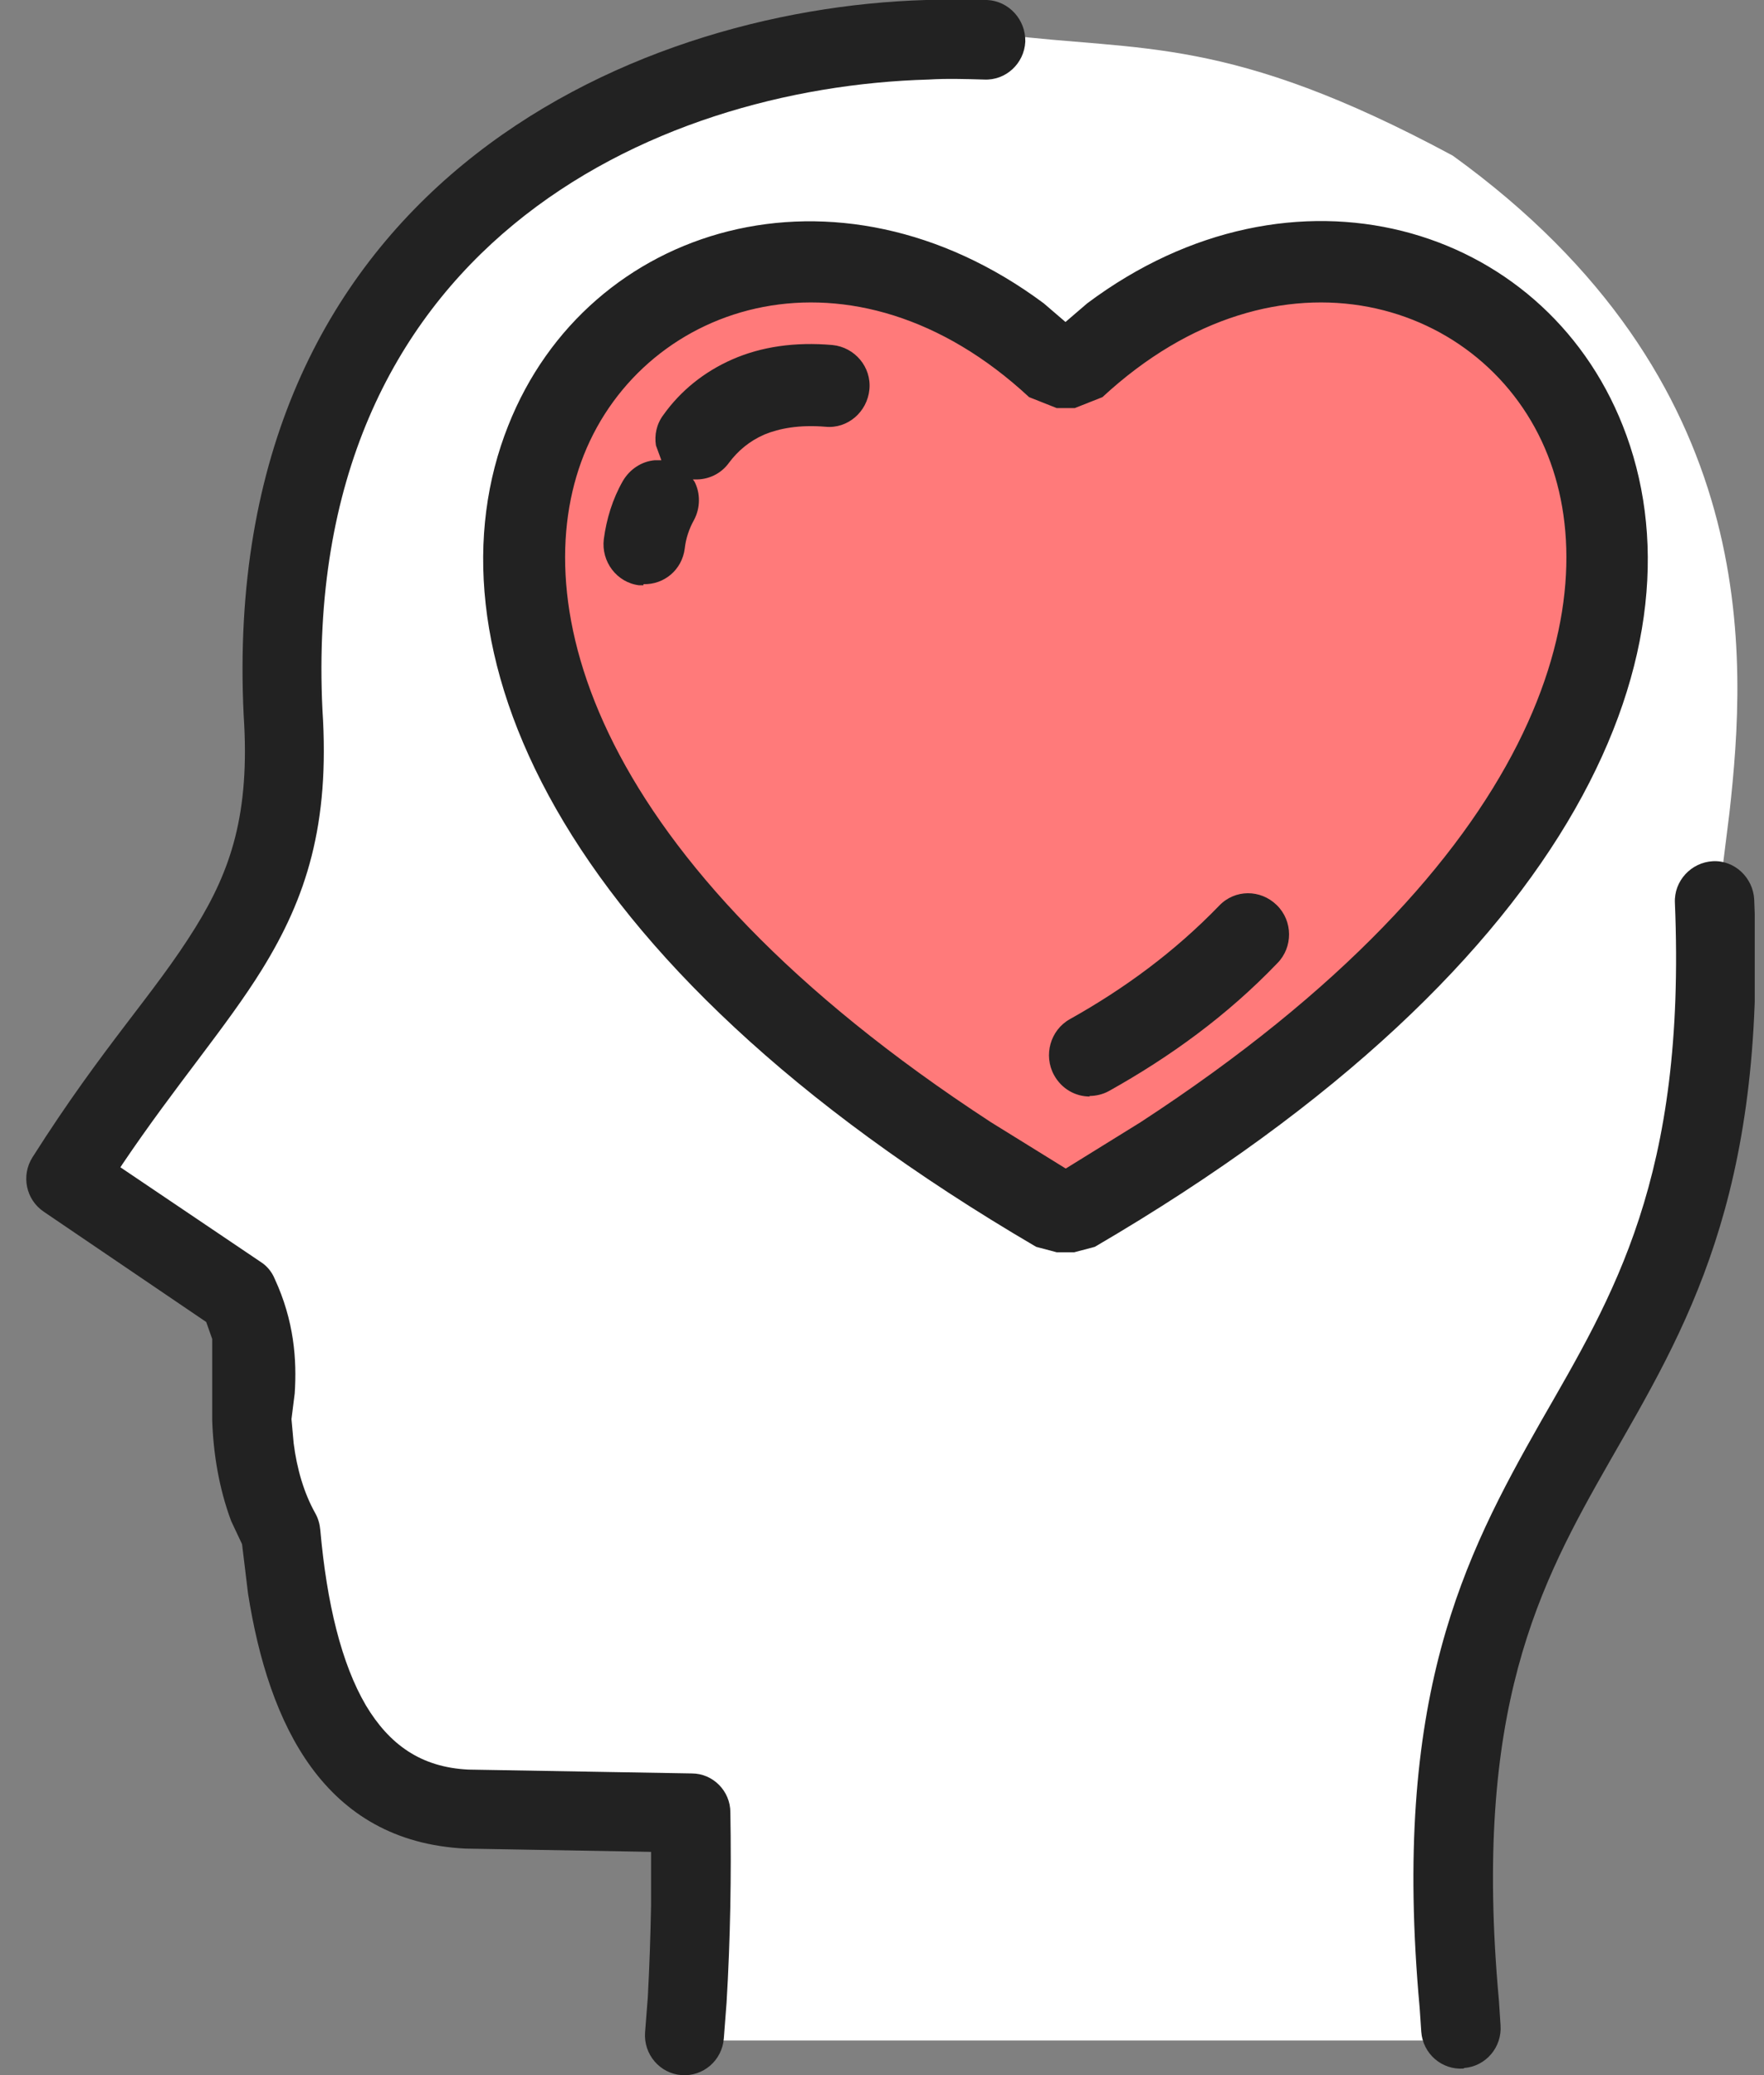 <svg width="51" height="60" viewBox="0 0 51 60" fill="none" xmlns="http://www.w3.org/2000/svg">
<rect x="0" y="0" width="51" height="60" fill="#808080" stroke="none"/>
<path d="M42.501 59H20.5L19.5 53H16.5L11.501 52L9 49L7.5 42.5V38L4.5 36L2.5 34L6 27.5L7.5 24L9 18L10.001 11L15.501 5L22 2L29 1C33.001 1.5 35.501 1 42.001 4.5C51.001 11 50.501 19 50.001 23.5L49.501 27.5V33L47.001 39.5L43.501 44.5L42.501 51V59Z" fill="white"/>
<g clip-path="url(#clip0_211_291)">
<path d="M30.522 34.259H30.019C2.805 18.351 19.153 0.587 30.019 10.674H30.522C41.389 0.587 57.736 18.351 30.522 34.259Z" fill="#FF7A7A"/>
<path d="M19.702 60C19.074 59.952 18.603 59.397 18.65 58.763L18.729 57.748C18.776 56.876 18.807 55.987 18.823 55.099V53.545L13.452 53.45C9.369 53.243 7.768 49.865 7.171 46.075L6.998 44.647L6.684 43.981C6.323 43.014 6.166 41.998 6.135 41.063V40.841V38.715L5.962 38.224L1.266 35.036C0.748 34.687 0.607 33.989 0.937 33.465C3.01 30.198 4.439 28.771 5.648 26.82C6.668 25.171 7.234 23.537 7.045 20.682C6.307 5.535 18.116 0.254 26.769 3.00361e-05C27.35 -0.016 27.947 3.00361e-05 28.544 3.00361e-05C29.172 0.032 29.658 0.571 29.643 1.205C29.611 1.84 29.077 2.332 28.449 2.3C27.9 2.284 27.366 2.268 26.848 2.3C18.87 2.522 8.679 7.169 9.322 20.523C9.542 23.854 8.851 25.964 7.579 28.025C6.559 29.675 5.082 31.372 3.543 33.656L3.481 33.751L7.548 36.495C7.721 36.606 7.862 36.78 7.94 36.971C8.506 38.192 8.584 39.318 8.521 40.285L8.427 41.031L8.49 41.729C8.584 42.474 8.788 43.172 9.118 43.759C9.197 43.902 9.244 44.06 9.26 44.235C9.448 46.36 9.872 48.105 10.579 49.31C11.254 50.436 12.165 51.102 13.547 51.166L20.001 51.277C20.613 51.277 21.116 51.784 21.116 52.403C21.147 54.227 21.116 56.067 21.006 57.906L20.927 58.937C20.88 59.572 20.331 60.048 19.702 60ZM42.315 59.81C41.687 59.857 41.138 59.382 41.091 58.747L41.044 58.049C40.227 49.072 42.331 45.012 44.545 41.11C46.634 37.462 48.754 34.068 48.424 26.106C48.393 25.472 48.895 24.933 49.523 24.901C50.151 24.869 50.685 25.377 50.717 26.011C51.078 34.623 48.707 38.462 46.54 42.252C44.514 45.805 42.567 49.405 43.336 57.843L43.383 58.557C43.43 59.191 42.959 59.746 42.331 59.794L42.315 59.81ZM30.553 36.209L29.957 36.051C15.761 27.74 12.227 18.509 14.693 12.308C17.001 6.471 24.209 4.33 30.177 8.771L30.805 9.31L31.433 8.771C37.385 4.314 44.608 6.471 46.917 12.308C49.382 18.525 45.849 27.756 31.653 36.051L31.056 36.209H30.538H30.553ZM30.82 33.783L32.972 32.45C44.671 24.822 46.414 17.367 44.749 13.164C42.991 8.692 36.976 6.757 31.873 11.483L31.072 11.8H30.553L29.753 11.483C24.665 6.757 18.65 8.692 16.876 13.164C15.211 17.367 16.954 24.822 28.653 32.45L30.805 33.783H30.82ZM31.511 31.705C31.087 31.705 30.695 31.483 30.475 31.087C30.161 30.515 30.365 29.786 30.93 29.469C32.516 28.581 33.961 27.518 35.249 26.186C35.704 25.71 36.442 25.71 36.913 26.17C37.385 26.63 37.385 27.391 36.929 27.851C35.469 29.373 33.82 30.563 32.061 31.546C31.888 31.642 31.684 31.689 31.496 31.689L31.511 31.705ZM18.603 16.923C18.603 16.923 18.525 16.923 18.477 16.923C17.834 16.844 17.378 16.241 17.457 15.591C17.535 15.004 17.708 14.433 18.006 13.91C18.21 13.561 18.556 13.339 18.933 13.307H19.121L18.964 12.879C18.917 12.577 18.98 12.26 19.184 11.991C19.671 11.309 20.346 10.753 21.178 10.389C22.011 10.024 22.984 9.881 24.068 9.976C24.712 10.04 25.199 10.611 25.136 11.261C25.073 11.911 24.508 12.403 23.864 12.339C23.11 12.276 22.529 12.387 22.105 12.562C21.665 12.752 21.335 13.037 21.084 13.37C20.849 13.703 20.472 13.878 20.079 13.862H20.032L20.079 13.925C20.252 14.259 20.252 14.687 20.064 15.036C19.922 15.29 19.828 15.575 19.797 15.861C19.718 16.479 19.2 16.907 18.603 16.891V16.923Z" fill="#222222"/>
</g>
<defs>
<clipPath id="clip0_211_291">
<rect width="50" height="60" fill="white" transform="translate(0.732)"/>
</clipPath>
</defs>
</svg>